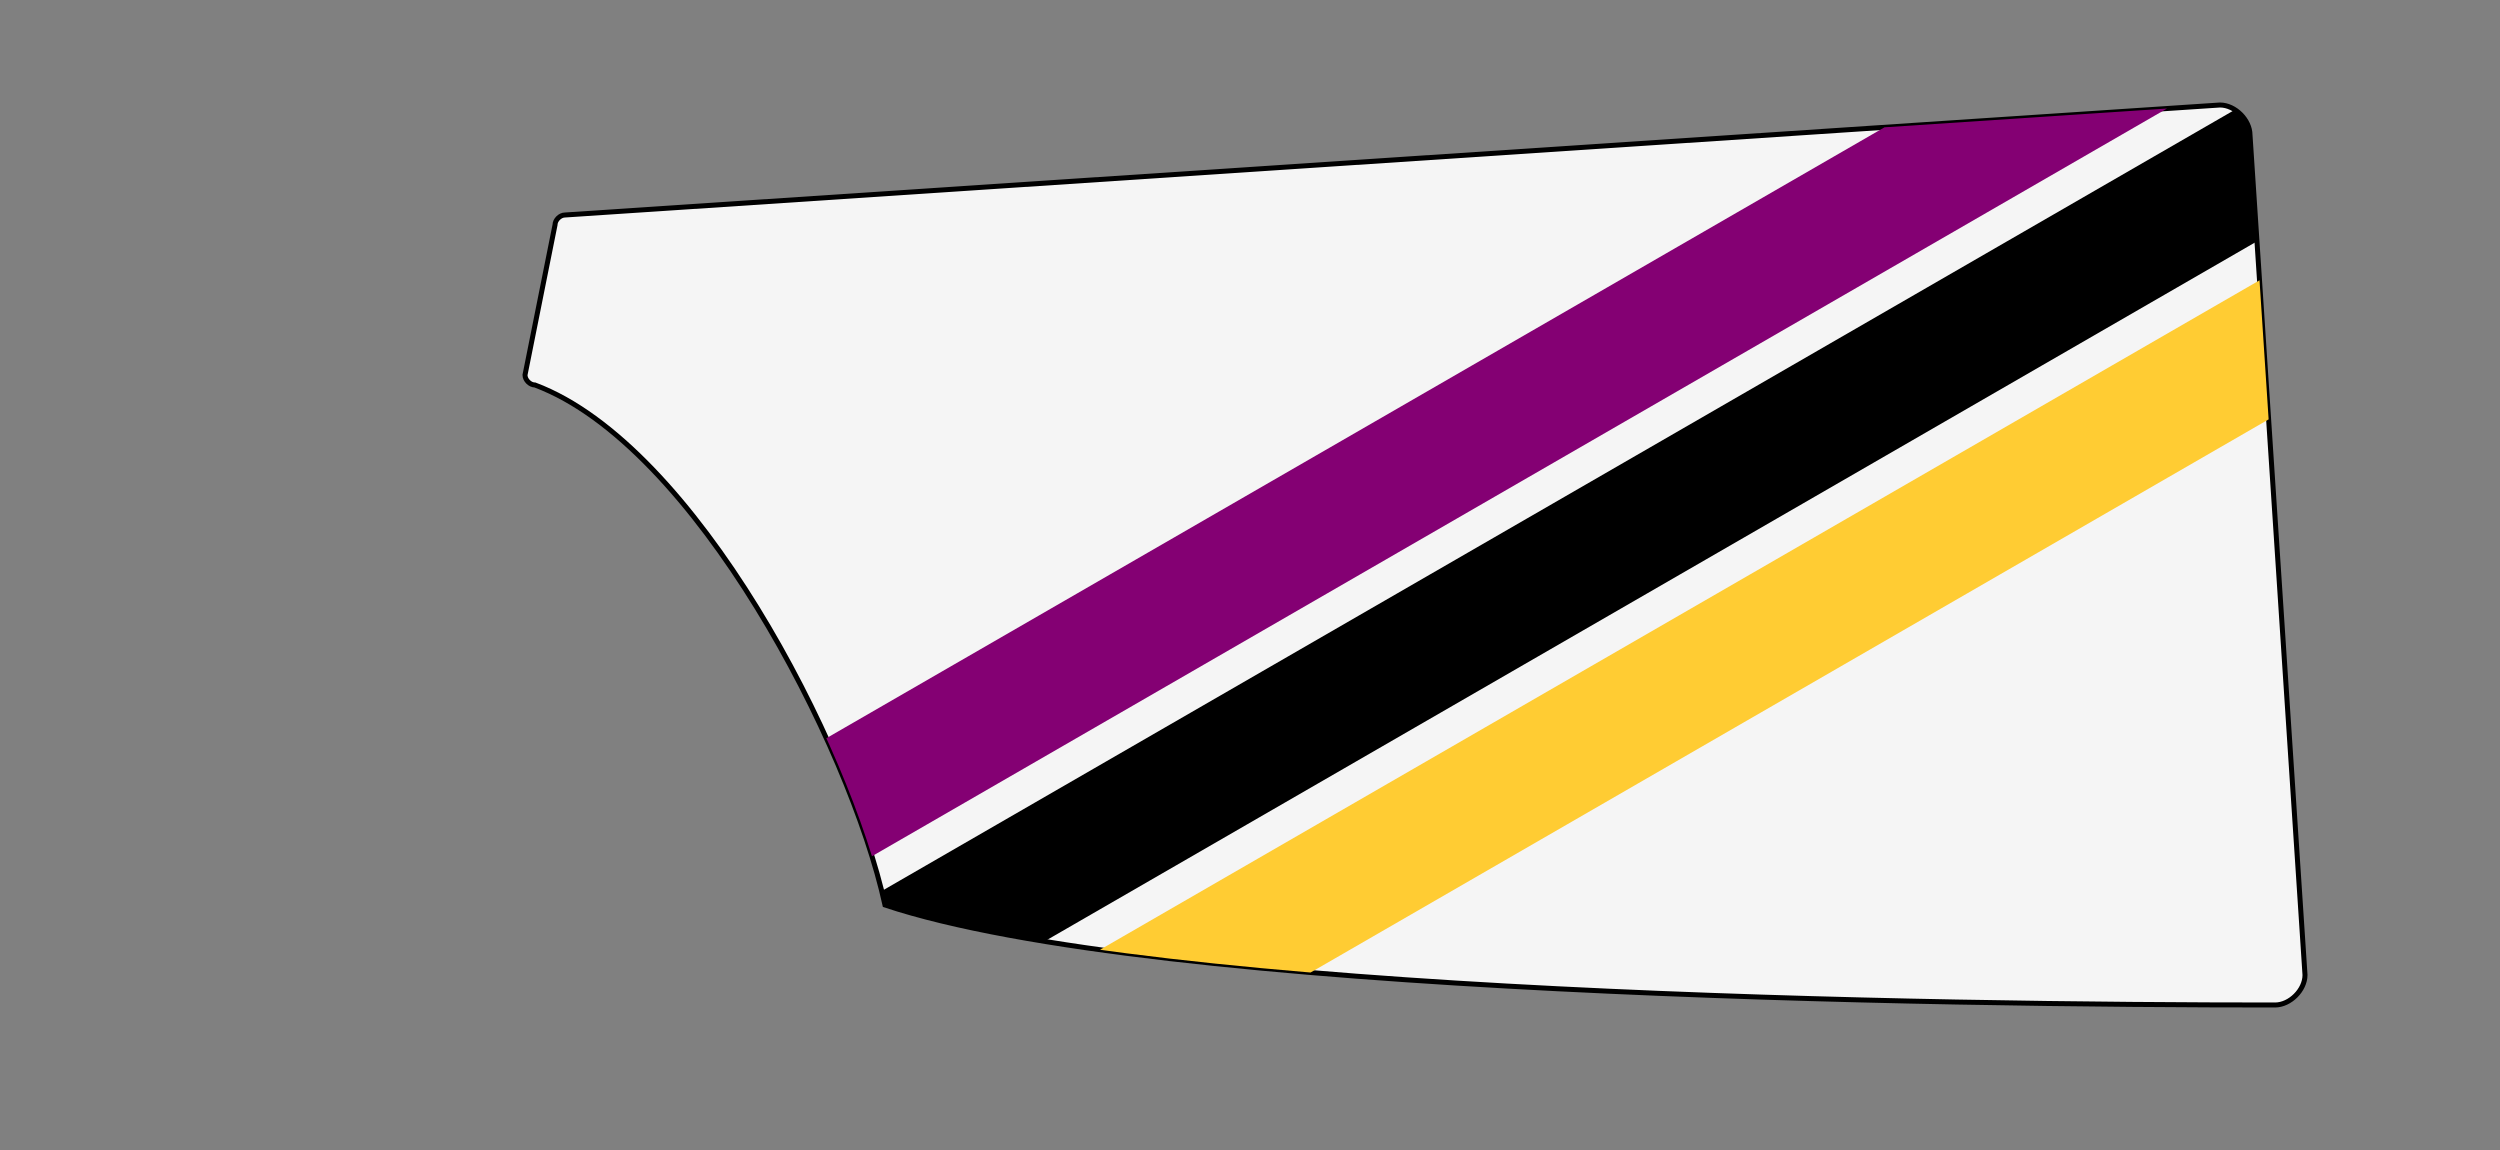 <svg xmlns="http://www.w3.org/2000/svg" xmlns:xlink="http://www.w3.org/1999/xlink" width="500" height="230" viewBox="0 0 500 230"><rect x="0" y="0" width="500" height="230" fill="#808080" stroke="none"/><defs><path id="spoonPath" d="M 105,75 C 105,76 106,77 107,77 C 139,89 170,149 177,181 C 231,199 389,201 455,201 C 458,201 461,198 461,195 L 450,27 C 450,24 447,21 444,21 L 113,43 C 112,43 111,44 111,45  Z"></path><clipPath id="spoonClip"><use xlink:href="#spoonPath"></use></clipPath></defs><g><use xlink:href="#spoonPath" style="stroke:black;stroke-width:1;fill:#F5F5F5"></use><g clip-rule="nonzero" clip-path="url(#spoonClip)"><g transform="rotate(60) translate(350,-390)"><path d="M -63,00 l 0,350 " style="stroke:#FFCC33;stroke-width:25;fill:none"></path><path d="M -95,00 l 0,350 " style="stroke:#000000;stroke-width:25;fill:none"></path><path d="M -127,00 l 0,350 " style="stroke:#840073;stroke-width:25;fill:none"></path></g></g></g></svg>